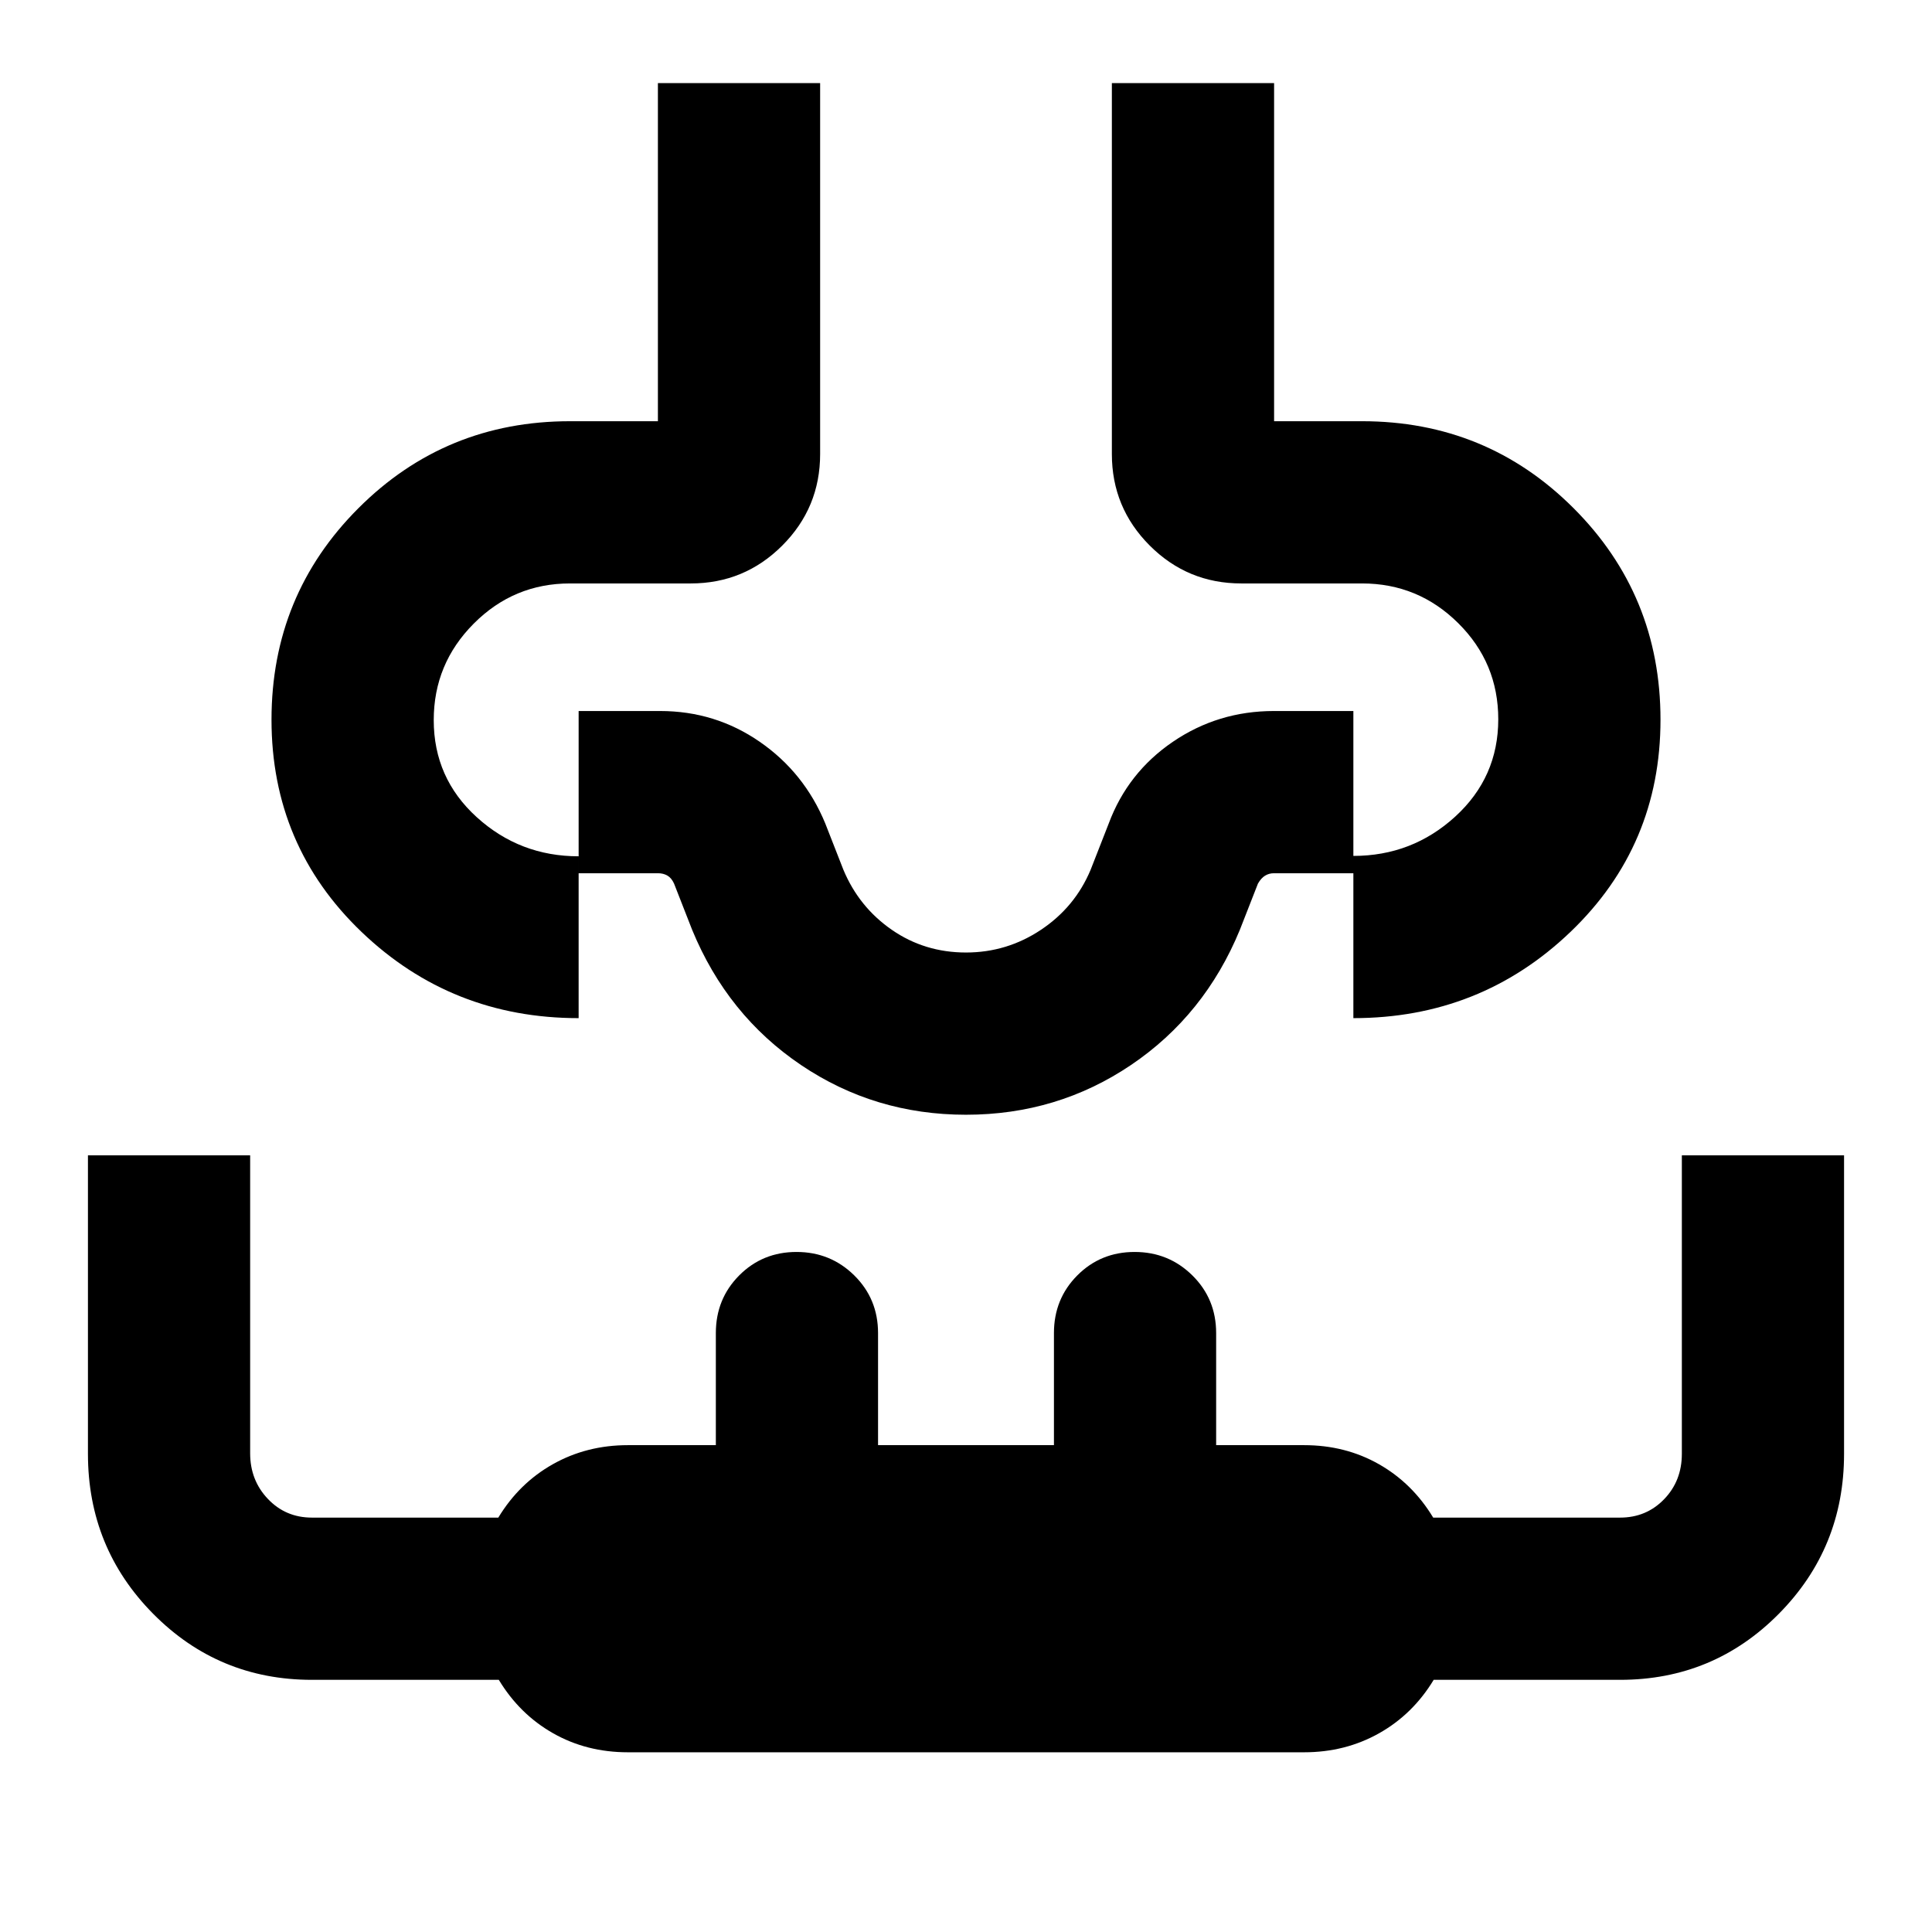 <svg xmlns="http://www.w3.org/2000/svg" height="20" viewBox="0 -960 960 960" width="20"><path d="M43.7-385.91h80.6v148.03q0 13.44 8.83 22.7 8.82 9.27 21.87 9.27h92.61q10.34-17.1 27.13-26.55 16.78-9.45 37.26-9.45h43.7v-55.7q0-16.97 11.6-28.64 11.6-11.66 28.49-11.66 16.88 0 28.7 11.66 11.81 11.67 11.81 28.64v55.7h87.4v-55.7q0-16.97 11.6-28.64 11.6-11.66 28.49-11.66 16.88 0 28.7 11.66 11.81 11.67 11.81 28.64v55.7H648q20.52 0 37.16 9.45 16.65 9.45 26.99 26.55H805q13.05 0 21.87-9.12 8.83-9.11 8.83-22.58v-148.3h80.6v148.3q0 46.79-32.46 79.55T805-125.3h-92.61q-10.34 17.1-27.13 26.55Q668.48-89.3 648-89.3H312q-20.52 0-37.16-9.45-16.65-9.45-26.99-26.55H155q-46.38 0-78.84-32.76T43.7-237.61v-148.3ZM326.91-918.7h80.61v184.31q0 26.66-18.82 45.48-18.82 18.82-45.48 18.82h-60q-27.93 0-47.81 19.95-19.89 19.95-19.89 47.96 0 28.83 21.39 48.25t50.61 19.42v80.42q-63.11 0-107.86-42.83-44.75-42.84-44.75-105.47 0-61.91 43.2-105.11 43.19-43.2 105.11-43.2h43.69v-168Zm225.57 0h80.61v168h43.69q61.92 0 105.11 43.2 43.2 43.2 43.2 105.11 0 62.63-44.75 105.47-44.75 42.83-107.86 42.83v-80.61q29.22 0 50.61-19.53 21.39-19.54 21.39-48.37 0-28.02-19.89-47.75-19.88-19.74-47.81-19.74h-60q-26.66 0-45.48-18.82-18.82-18.82-18.82-45.48V-918.7ZM480-454.09Zm0 48q-45.37 0-81.98-24.71-36.61-24.72-54.09-67.16l-9-23q-1.28-2.8-3.29-3.96-2.02-1.17-4.64-1.17h-39.48v-80.61H328q27.39 0 49.51 15.29 22.13 15.29 32.56 40.58l9 23q7.76 18.57 24.06 29.85 16.3 11.28 36.87 11.28 20.32 0 37.24-11.28 16.93-11.28 24.69-29.85l9-23q9.43-25.29 31.86-40.58Q605.23-606.7 633-606.7h39.48v80.61H633q-2.43 0-4.4 1.21-1.96 1.2-3.53 3.92l-9 23q-17.48 42.44-54.09 67.16-36.61 24.71-81.98 24.71Z"/></svg>